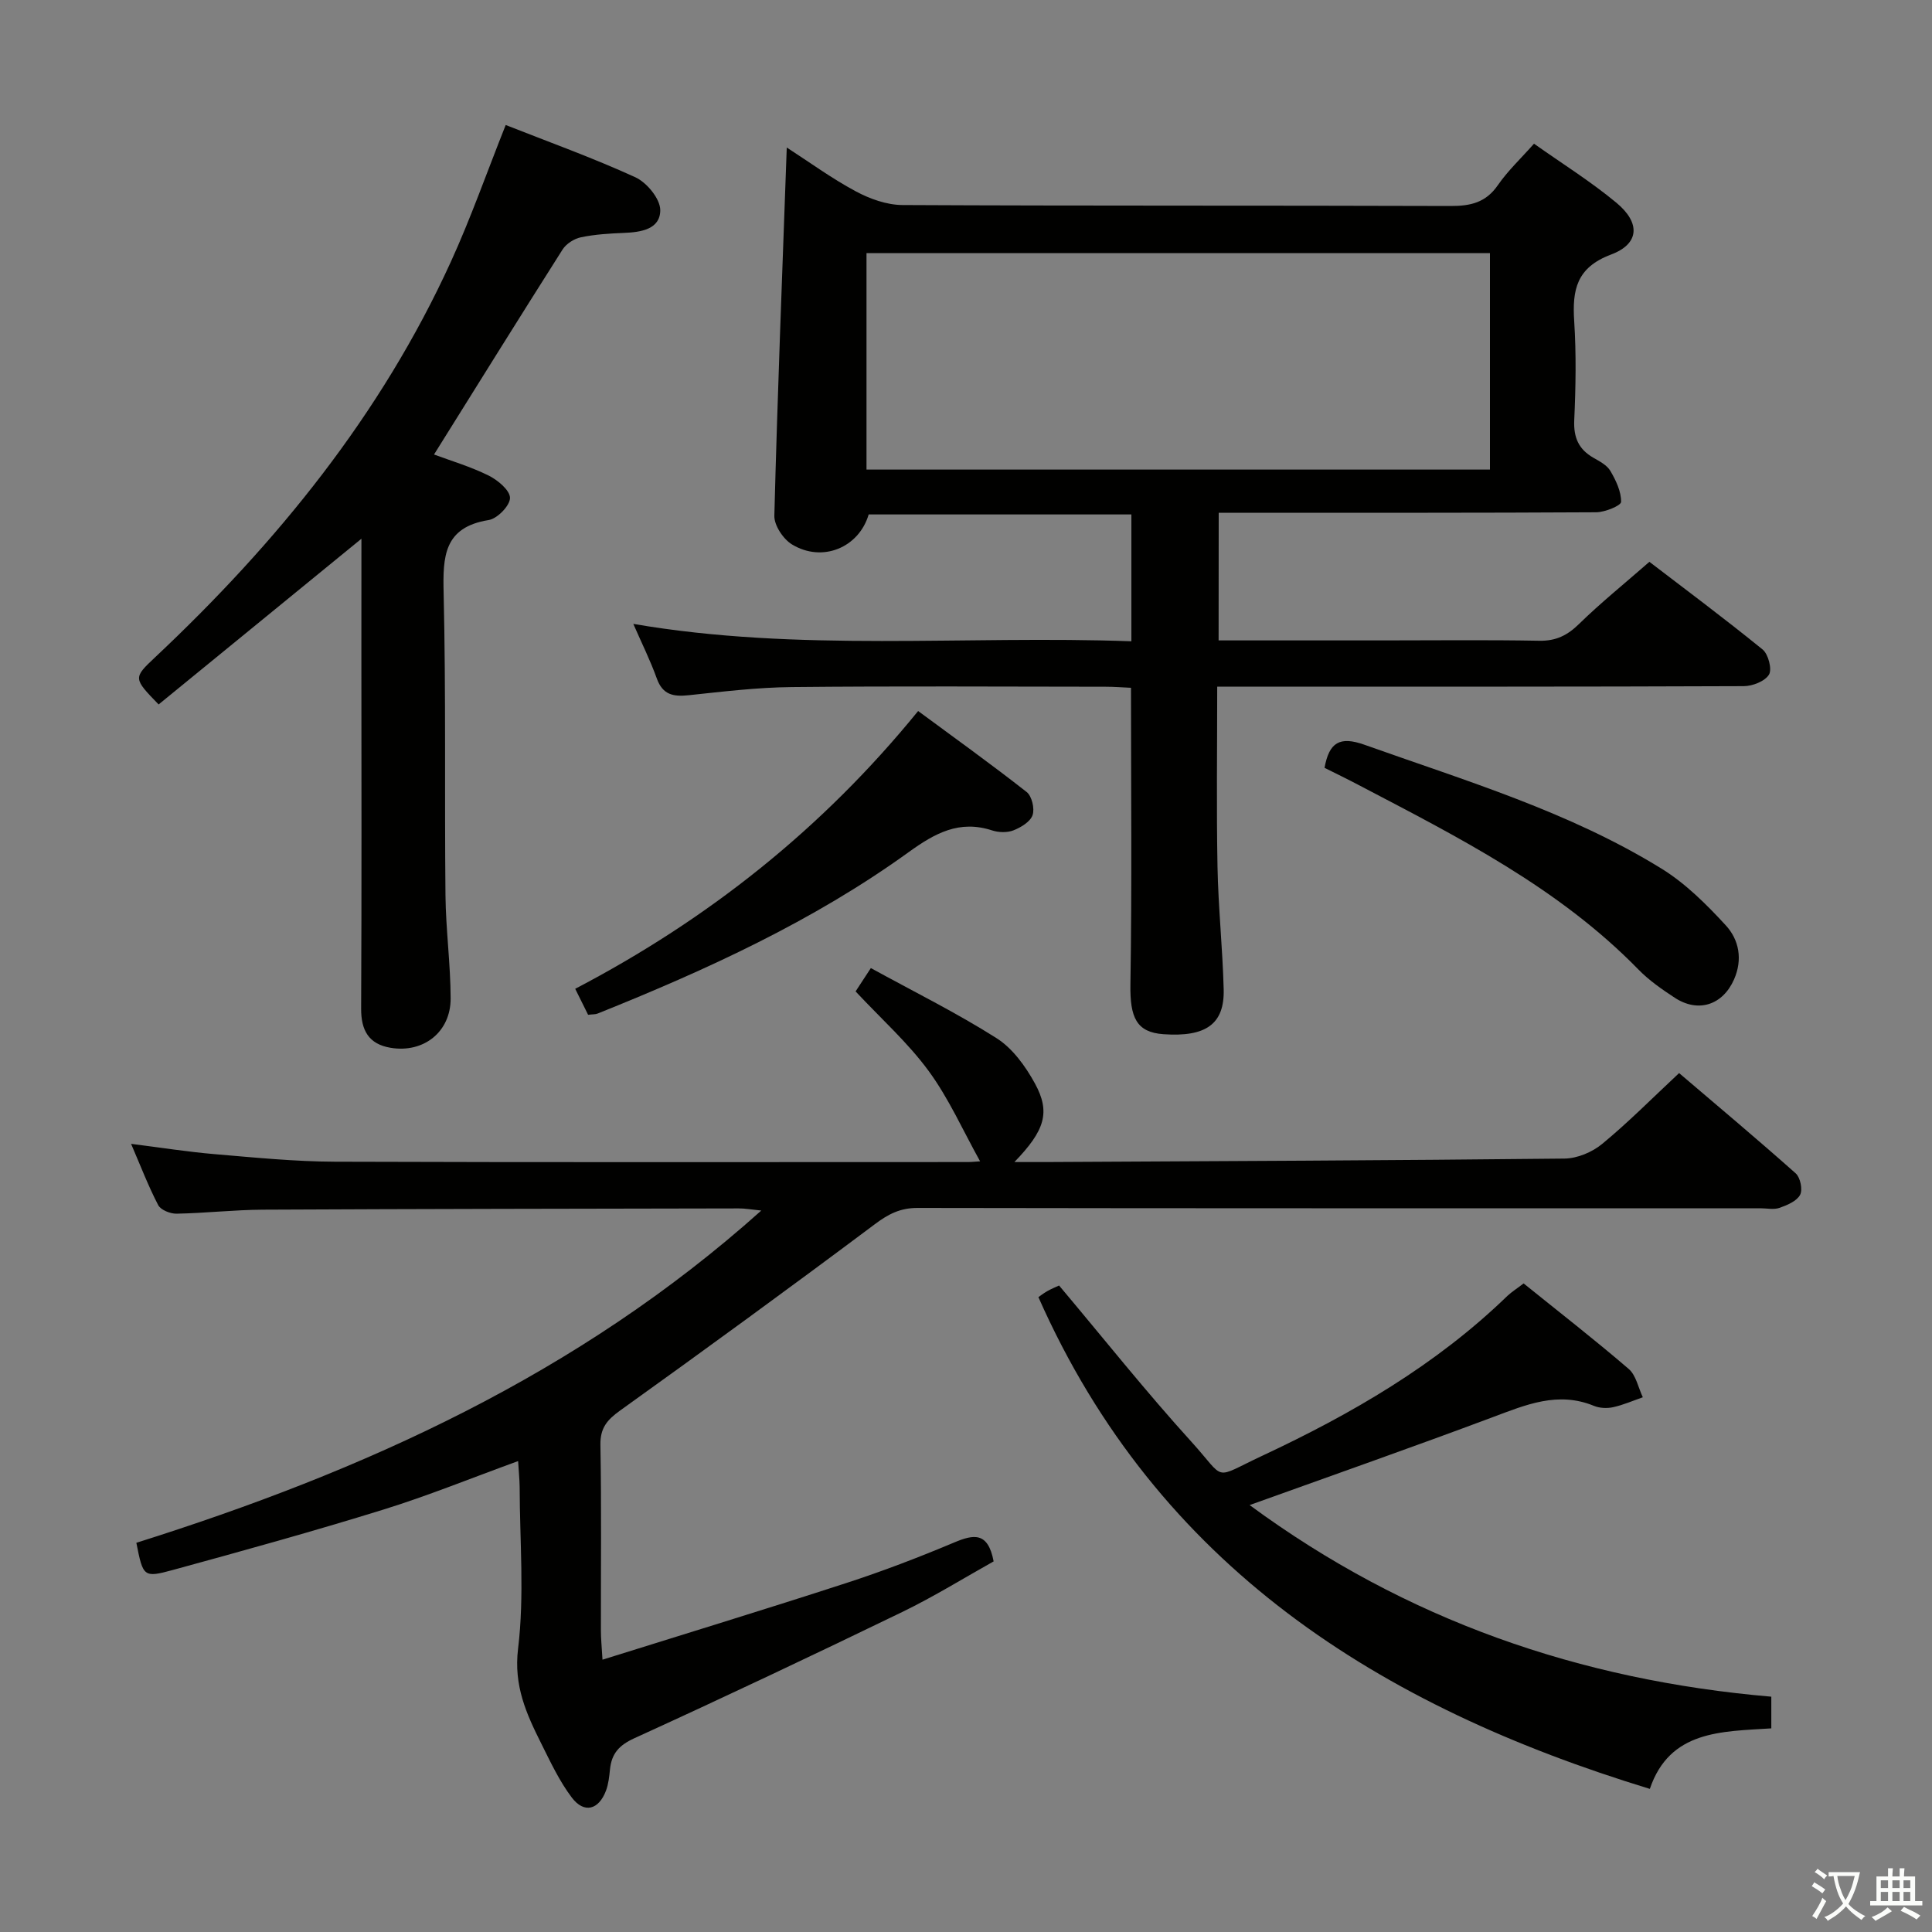 <svg enable-background="new 0 0 400 400" viewBox="0 0 400 400" xmlns="http://www.w3.org/2000/svg"><rect x="0" y="0" width="400" height="400" fill="#808080" stroke="none"/><path d="m377.9 391.2c-.2.3-.4.5-.6.8-.7-.6-1.4-1-2.2-1.5.2-.3.4-.5.5-.8.6.4 1.4.8 2.3 1.5zm-1.8 6.1c-.2-.2-.5-.4-.9-.6.4-.6.8-1.2 1.2-1.9s.7-1.3.9-1.9c.3.3.5.5.8.7-.7 1.3-1.4 2.6-2 3.7zm2.2-9c-.3.3-.5.5-.6.8-.6-.6-1.3-1.1-2-1.5.3-.3.5-.5.6-.7.6.5 1.3.9 2 1.4zm.3.2v-.9h2 4.5c-.3 1.3-.6 2.5-1 3.6s-.9 2.1-1.4 3c.4.5 1 1 1.6 1.4s1.2.8 1.9 1.1c-.3.2-.5.4-.8.8-.4-.3-1-.7-1.6-1.2s-1.2-1.1-1.6-1.6c-.5.6-1.1 1.1-1.7 1.6s-1.4.9-2.1 1.4c-.1-.3-.3-.5-.7-.8.6-.2 1.2-.5 1.9-1s1.4-1.1 2-1.8c-.5-.8-.9-1.6-1.2-2.5s-.6-2-.8-3.2c-.4.1-.7.1-1 .1zm2.5 2.7c.3 1 .7 1.7 1 2.2.3-.5.6-1.1 1-2s.6-1.9.9-3h-3.2-.4c.1.9.3 1.8.7 2.8z" fill="#fbfcfa"/><path d="m396.5 388.5v1.5 3.6h1.5v.9c-.4 0-1 0-1.7 0h-7.9c-.5 0-.9 0-1.2 0v-.9h1.3v-3.5c0-.7 0-1.2 0-1.6h2.4c0-.8 0-1.4 0-1.7h1c0 .3-.1.8-.1 1.7h1.5c0-.8 0-1.4 0-1.7h1c0 .3-.1.9-.1 1.7zm-8.2 9.2c-.2-.3-.5-.5-.8-.8.8-.3 1.4-.6 1.9-.9s1-.7 1.4-1.1c.3.3.6.5.9.8-1.6 1-2.8 1.6-3.4 2zm2.6-6.8v-1.6h-1.5v1.6zm0 2.7v-1.9h-1.5v1.9zm2.4-2.7v-1.6h-1.5v1.6zm0 2.7v-1.9h-1.5v1.9zm.2 2 .7-.8c.4.2.9.5 1.6.8s1.3.7 1.8 1c-.3.3-.5.5-.8.8-.4-.3-1.5-1-3.3-1.8zm2-4.7v-1.6h-1.4v1.6zm0 2.7v-1.9h-1.4v1.9z" fill="#fbfcfa"/><g fill="#010100"><path d="m252.3 132.59h33.87c10.83 0 21.67-.13 32.5.07 3.48.07 5.86-1.12 8.29-3.51 4.4-4.3 9.2-8.17 14.53-12.83 7 5.36 15.36 11.59 23.44 18.15 1.18.96 1.99 4.09 1.32 5.2-.84 1.38-3.41 2.39-5.23 2.39-34.16.14-68.33.1-102.49.1-1.96 0-3.93 0-6.52 0 0 12.71-.17 24.98.06 37.24.16 8.48 1.06 16.94 1.28 25.42.19 7.21-3.68 9.92-12.48 9.3-5.57-.4-6.94-3.44-6.83-10.3.33-20.28.12-40.58.12-61.42-1.75-.08-3.5-.22-5.25-.22-21.66-.02-43.33-.15-64.99.07-7.12.07-14.25.94-21.35 1.69-3.18.34-5.38-.09-6.59-3.48-1.34-3.74-3.13-7.32-4.86-11.29 34.27 5.89 68.56 2.35 103.12 3.6 0-9.12 0-17.52 0-26.26-18.24 0-36.31 0-54.39 0-2.01 6.84-9.55 10.03-15.86 6.22-1.82-1.1-3.72-3.95-3.67-5.95.65-25.26 1.65-50.51 2.57-76.24 4.6 2.97 9.25 6.37 14.28 9.07 2.91 1.56 6.41 2.82 9.66 2.84 37.83.19 75.66.07 113.49.2 4.14.01 7.31-.7 9.8-4.32 2.06-2.98 4.77-5.52 7.48-8.58 5.77 4.09 11.71 7.79 17.05 12.22 5.04 4.18 4.79 8.52-1.1 10.73-7.16 2.69-8.05 7.32-7.63 13.79.44 6.8.32 13.67.01 20.49-.16 3.6.9 6.03 3.96 7.79 1.29.74 2.82 1.53 3.52 2.73 1.15 1.96 2.25 4.26 2.22 6.41-.01.77-3.33 2.14-5.15 2.15-24.33.14-48.66.1-72.99.1-1.63 0-3.25 0-5.17 0-.02 8.91-.02 17.34-.02 26.43zm-72.9-80.18v44.81h129.08c0-15.11 0-29.84 0-44.81-43.13 0-85.89 0-129.08 0z"/><path d="m107.27 302.5c-9.66 3.51-18.7 7.2-27.98 10.07-14.41 4.47-28.96 8.5-43.52 12.48-6.07 1.66-6.15 1.39-7.54-5.63 46.98-14.81 91.39-34.76 129.39-68.79-2.19-.22-3.42-.45-4.66-.44-32.83.06-65.66.1-98.49.26-5.98.03-11.95.72-17.93.83-1.29.02-3.27-.77-3.79-1.78-2.04-3.92-3.63-8.08-5.61-12.68 6.25.79 11.79 1.67 17.37 2.14 8.27.7 16.57 1.53 24.86 1.56 43.66.15 87.33.07 130.99.07.82 0 1.63-.09 2.56-.15-3.56-6.39-6.48-13.03-10.67-18.73-4.28-5.84-9.81-10.77-15.11-16.45.68-1.05 1.65-2.51 3.16-4.83 8.79 4.83 17.69 9.23 26.02 14.51 3.32 2.1 6 5.82 7.94 9.36 3.27 5.97 2.1 9.73-4.24 16.29 2.67 0 4.57.01 6.46 0 35.81-.19 71.63-.33 107.44-.72 2.64-.03 5.74-1.33 7.8-3.04 5.38-4.43 10.3-9.41 15.92-14.66 8.14 6.94 16.25 13.74 24.15 20.77.95.85 1.47 3.38.9 4.44-.69 1.3-2.66 2.13-4.24 2.69-1.19.42-2.64.09-3.97.09-58.16 0-116.33.03-174.49-.07-3.6-.01-6.06 1.26-8.88 3.38-17.43 13.05-35.03 25.88-52.73 38.57-2.69 1.93-4.13 3.61-4.07 7.12.23 12.83.08 25.66.1 38.5 0 1.59.17 3.19.33 5.96 17.29-5.41 33.9-10.48 50.41-15.85 7.58-2.46 15.04-5.32 22.39-8.41 4.05-1.71 7.02-2.25 8.18 3.91-6 3.35-12.31 7.27-18.95 10.49-18.39 8.91-36.86 17.65-55.45 26.13-3.2 1.46-4.7 3.21-5.03 6.45-.15 1.48-.31 3.01-.82 4.38-1.51 4.01-4.53 4.81-7.08 1.45-2.57-3.39-4.42-7.37-6.34-11.21-3.07-6.14-5.72-11.93-4.79-19.61 1.34-11 .35-22.29.33-33.46-.02-1.6-.19-3.2-.32-5.39z"/><path d="m74.83 111.54c-14.4 11.77-28.23 23.07-41.99 34.31-5.25-5.42-5.3-5.47-.7-9.79 25.2-23.7 46.74-50.17 61.2-81.85 4.13-9.04 7.43-18.46 11.36-28.33 8.84 3.49 18.01 6.78 26.84 10.82 2.37 1.08 5.15 4.46 5.16 6.79.01 3.97-3.97 4.59-7.52 4.73-2.98.12-6 .3-8.91.91-1.4.29-3.03 1.33-3.79 2.52-8.91 14.03-17.68 28.14-26.62 42.45 3.43 1.28 7.52 2.49 11.29 4.35 1.9.94 4.44 3.06 4.44 4.64 0 1.59-2.62 4.29-4.41 4.58-9.32 1.49-9.51 7.57-9.33 15.14.49 20.82.17 41.65.38 62.48.07 7.14 1.05 14.28 1.07 21.42.02 6.94-5.59 11.35-12.4 10.23-4.56-.75-6.16-3.61-6.13-8.15.12-24.66.06-49.32.05-73.98.01-7.59.01-15.18.01-23.27z"/><path d="m315.45 265.72c7.35 5.93 14.7 11.64 21.75 17.7 1.53 1.31 1.98 3.88 2.93 5.87-2.05.71-4.06 1.6-6.17 2.06-1.25.27-2.78.2-3.95-.28-7.46-3.07-14.08-.23-20.96 2.34-16.47 6.17-33.06 11.99-50.33 18.2 32.4 23.85 68.41 36.28 108.01 39.67v6.56c-10.32.67-21.03.38-25.15 12.53-55.91-17.06-101.9-46.02-126.59-101.81.26-.18 1.01-.77 1.83-1.24.86-.49 1.79-.86 2.45-1.17 9.17 10.89 17.96 21.96 27.44 32.4 7.31 8.06 4.17 7.74 14.63 2.85 18.46-8.64 35.98-18.78 50.75-33.1.95-.88 2.08-1.59 3.36-2.58z"/><path d="m121.76 210.1c-.8-1.61-1.64-3.31-2.67-5.38 27.57-14.41 51.21-33.18 71-57.51 7.68 5.67 15.2 11.06 22.47 16.77 1.08.85 1.69 3.45 1.22 4.79-.47 1.37-2.4 2.53-3.94 3.14-1.29.51-3.07.46-4.43.02-6.79-2.22-11.84.57-17.27 4.49-19.79 14.29-41.86 24.38-64.42 33.43-.44.18-.96.13-1.96.25z"/><path d="m274.23 158.97c.96-5.26 3.13-6.6 8.26-4.78 20.96 7.47 42.39 13.85 61.49 25.64 4.98 3.07 9.33 7.41 13.33 11.76 2.74 2.98 3.53 7.05 1.7 11.2-2.34 5.29-7.4 6.98-12.29 3.77-2.64-1.73-5.29-3.57-7.48-5.81-16.57-16.99-37.41-27.46-58.04-38.27-2.21-1.17-4.45-2.25-6.97-3.51z"/></g></svg>